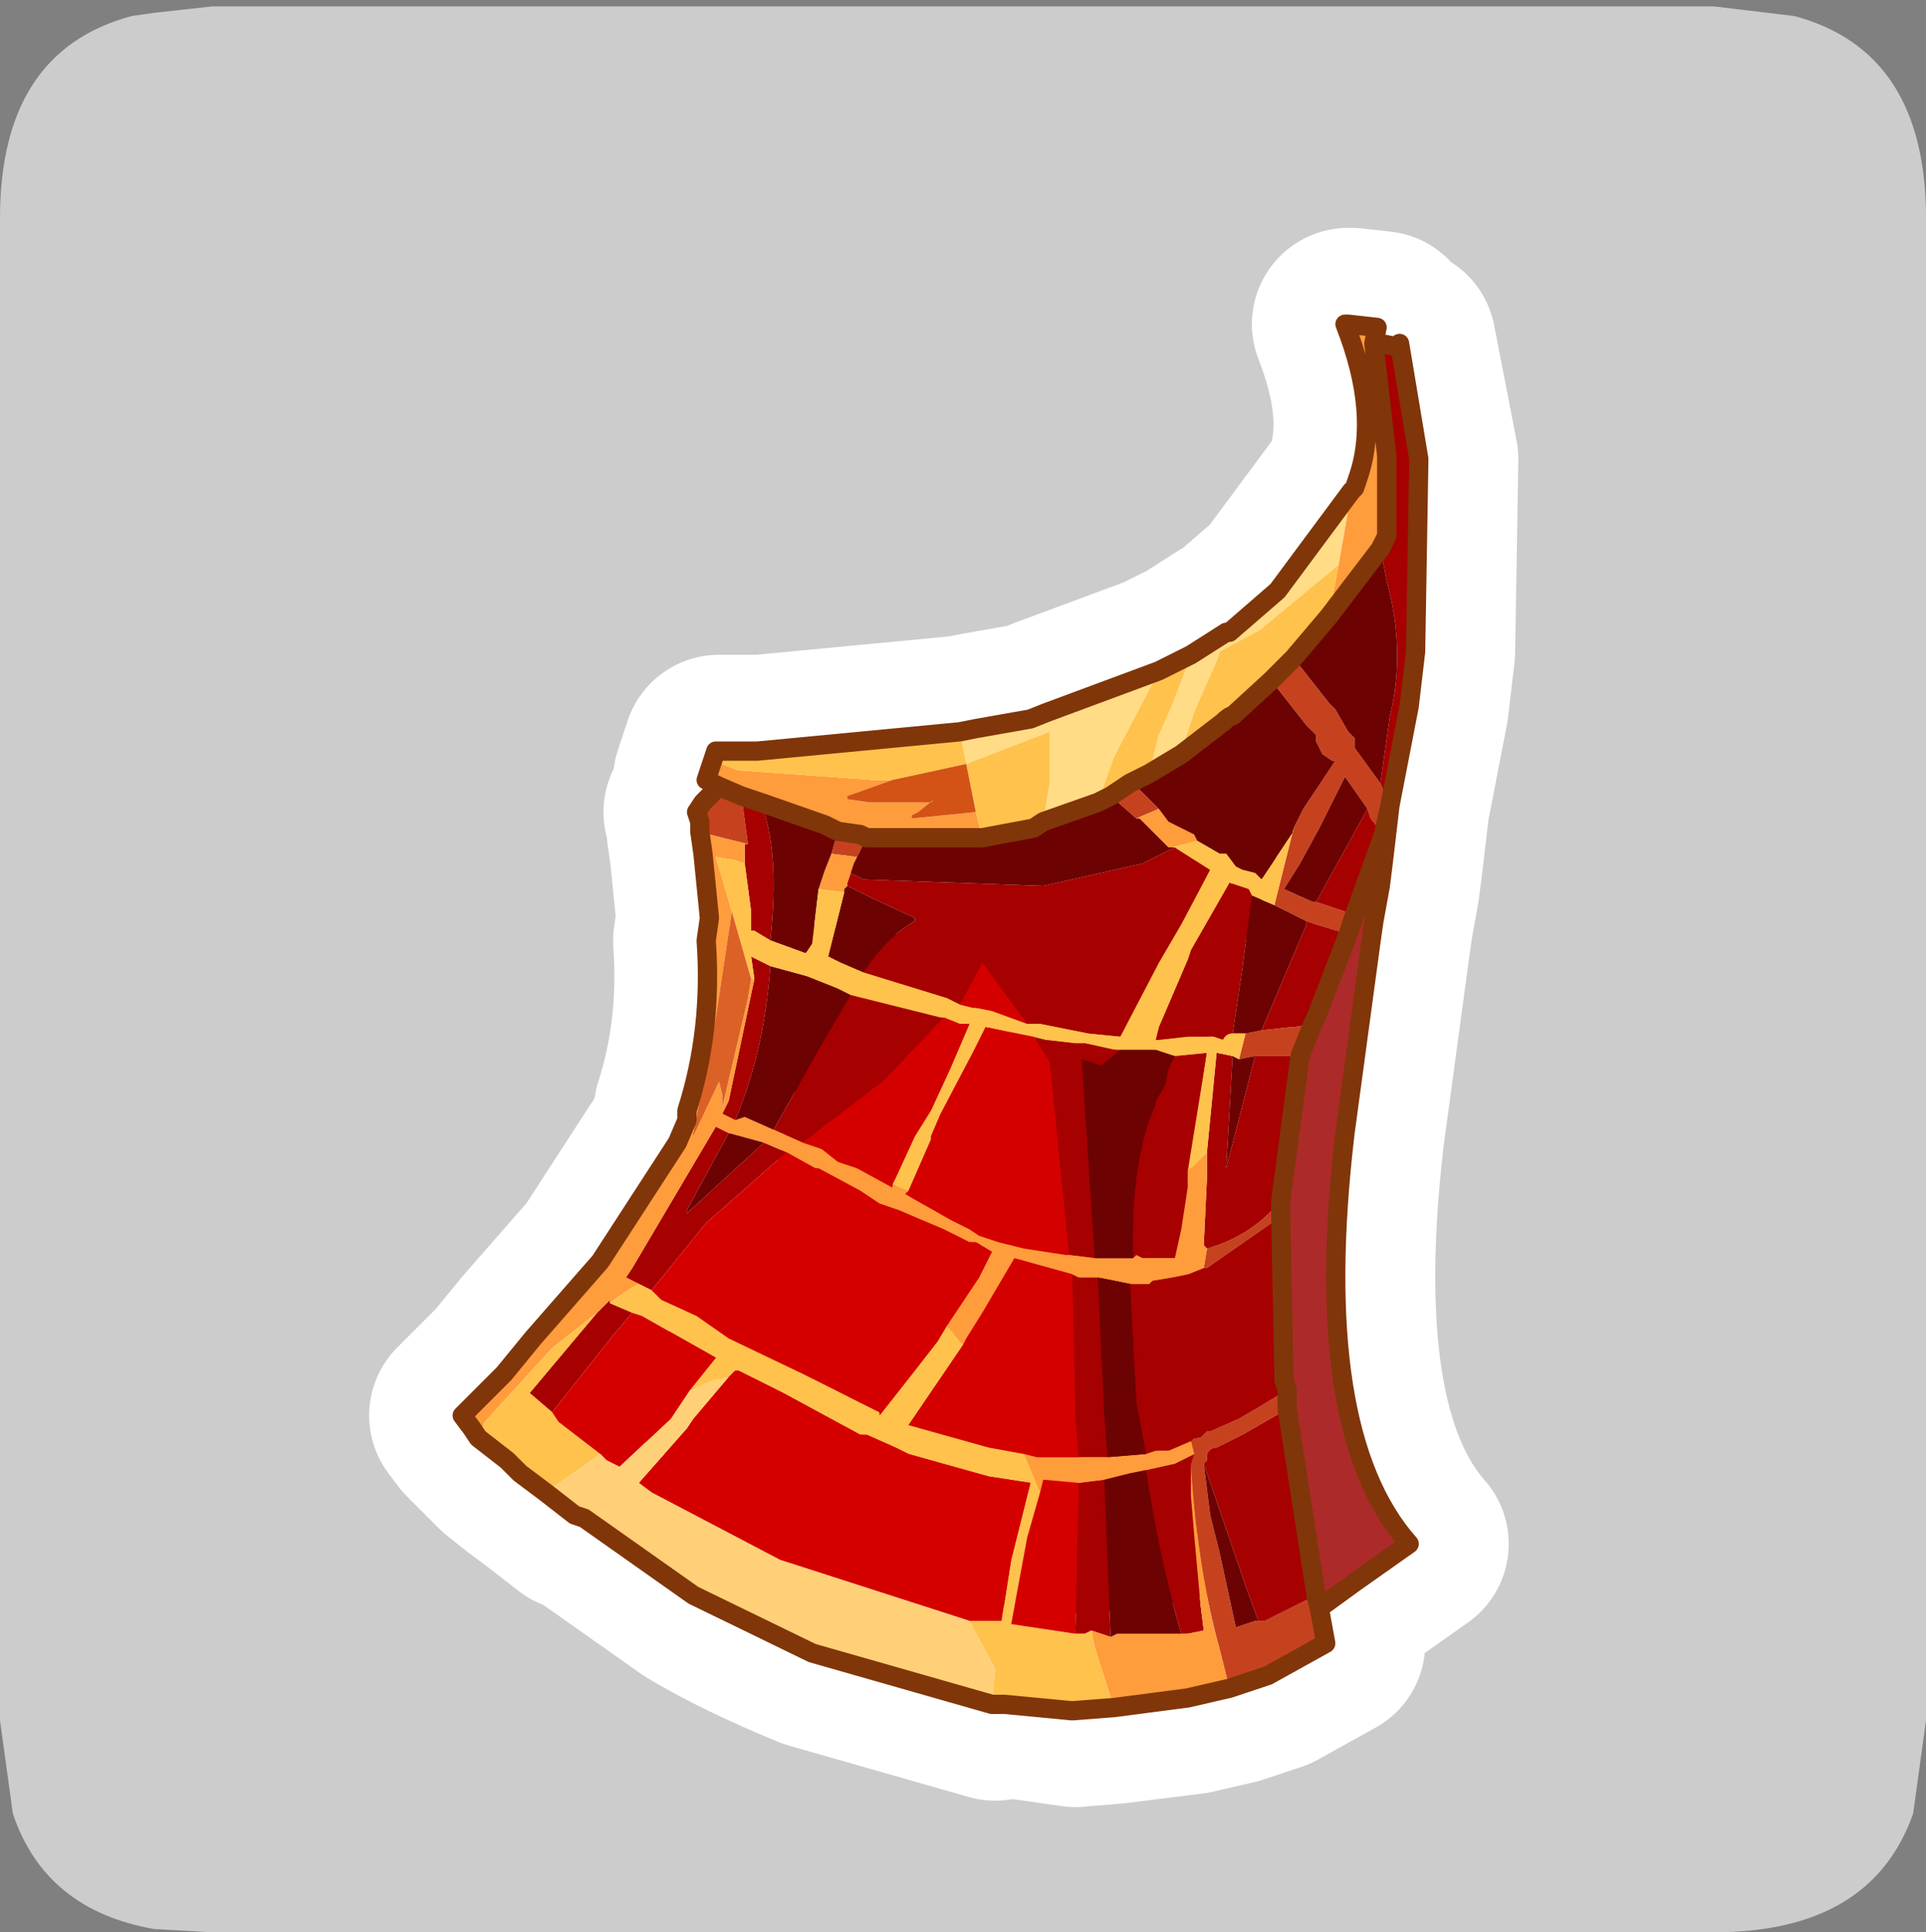 <?xml version="1.0" encoding="UTF-8" standalone="no"?>
<svg xmlns:ffdec="https://www.free-decompiler.com/flash" xmlns:xlink="http://www.w3.org/1999/xlink" ffdec:objectType="frame" height="30.1px" width="30.0px" xmlns="http://www.w3.org/2000/svg">
  <rect width="100%" height="100%" fill="#808080" stroke="none"/>
  <g transform="matrix(1.0, 0.0, 0.0, 1.0, 0.0, 0.0)">
    <use ffdec:characterId="1" height="30.0" transform="matrix(1.0, 0.0, 0.0, 1.0, 0.0, 0.0)" width="30.0" xlink:href="#shape0"/>
    <use ffdec:characterId="3" height="30.0" transform="matrix(1.0, 0.0, 0.0, 1.0, 0.0, 0.1)" width="30.0" xlink:href="#sprite0"/>
  </g>
  <defs>
    <g id="shape0" transform="matrix(1.0, 0.0, 0.0, 1.0, 0.0, 0.0)">
      <path d="M0.0 0.0 L30.0 0.0 30.0 30.0 0.0 30.0 0.0 0.0" fill="#33cc66" fill-opacity="0.0" fill-rule="evenodd" stroke="none"/>
    </g>
    <g id="sprite0" transform="matrix(1.0, 0.0, 0.0, 1.0, 0.0, 0.0)">
      <use ffdec:characterId="2" height="30.0" transform="matrix(1.0, 0.0, 0.0, 1.0, 0.0, 0.0)" width="30.0" xlink:href="#shape1"/>
    </g>
    <g id="shape1" transform="matrix(1.0, 0.0, 0.0, 1.0, 0.0, 0.0)">
      <path d="M27.95 0.15 Q30.0 0.7 30.0 3.3 L30.0 26.7 29.8 28.15 Q29.15 30.0 26.7 30.0 L3.3 30.0 2.4 29.95 Q0.7 29.65 0.2 28.15 L0.0 26.7 0.0 3.3 Q0.0 0.7 2.05 0.15 L2.4 0.1 3.3 0.0 26.7 0.0 27.95 0.15" fill="#cccccc" fill-rule="evenodd" stroke="none"/>
      <path d="M20.0 18.85 L20.0 18.6 20.3 16.35 20.5 15.85 20.55 15.75 21.05 14.45 21.15 14.15 21.6 12.9 21.7 12.45 21.6 13.3 21.55 13.7 21.45 14.25 21.4 14.6 21.0 17.55 Q20.45 22.2 22.0 23.95 L21.15 24.55 20.6 24.95 20.55 24.75 20.1 21.85 20.1 21.55 20.05 21.4 20.0 18.85" fill="#ad2a2a" fill-rule="evenodd" stroke="none"/>
      <path d="M20.0 18.6 L20.0 18.85 18.85 19.65 18.8 19.65 18.85 19.35 20.0 18.6 M20.1 21.55 L20.1 21.85 19.4 22.25 19.0 22.45 18.85 22.55 18.85 22.65 18.8 22.7 18.9 23.5 19.05 24.1 19.3 25.25 19.6 25.15 19.65 25.15 19.75 25.15 20.55 24.75 20.6 24.95 20.7 25.5 19.8 26.0 19.2 26.2 19.05 25.6 Q18.7 24.35 18.6 22.7 L18.65 22.55 18.6 22.35 18.65 22.3 18.7 22.3 18.75 22.3 18.85 22.2 18.9 22.2 19.35 22.0 20.1 21.55 M21.7 12.45 L21.6 12.9 21.4 12.65 21.35 12.5 21.0 12.0 20.85 12.3 20.6 12.8 20.3 13.35 20.05 13.75 20.5 13.95 20.55 13.95 21.15 14.15 21.05 14.45 20.55 14.3 20.4 14.25 19.9 14.0 20.2 12.8 20.35 12.5 20.85 11.75 20.8 11.75 20.65 11.65 20.55 11.45 20.55 11.35 20.4 11.2 19.85 10.5 20.2 10.15 20.75 10.85 20.85 10.95 21.05 11.3 21.15 11.4 21.15 11.55 21.55 12.1 21.7 12.45 M20.5 15.85 L20.3 16.35 19.95 16.35 19.6 16.35 19.35 16.4 19.45 16.0 19.7 15.95 20.15 15.9 20.2 15.95 20.5 15.85 M11.25 12.15 L11.6 12.3 11.65 13.05 11.3 12.95 11.1 12.9 10.95 12.85 10.95 12.7 10.9 12.55 11.0 12.4 11.25 12.15 M13.1 12.85 L13.45 12.9 13.55 12.95 13.4 13.25 13.0 13.2 13.1 12.85 M17.65 12.1 L17.75 12.2 17.9 12.3 18.1 12.5 17.75 12.65 17.35 12.3 17.65 12.1" fill="#c6421f" fill-rule="evenodd" stroke="none"/>
      <path d="M20.0 18.85 L20.05 21.4 20.1 21.55 19.35 22.0 18.9 22.2 18.85 22.2 18.75 22.3 18.7 22.3 18.65 22.3 18.6 22.35 18.25 22.5 18.05 22.5 17.9 22.55 17.75 21.75 17.65 19.9 17.85 19.9 17.95 19.9 18.0 19.85 18.3 19.8 18.55 19.75 18.8 19.65 18.85 19.65 20.0 18.85 M20.1 21.85 L20.55 24.75 19.75 25.15 19.65 25.15 19.45 24.6 18.8 22.7 18.85 22.65 18.85 22.55 19.0 22.45 19.4 22.25 20.1 21.85 M21.6 12.9 L21.15 14.15 20.55 13.95 21.35 12.5 21.4 12.65 21.6 12.9 M21.05 14.45 L20.55 15.75 20.5 15.85 20.2 15.95 20.15 15.9 19.7 15.95 20.4 14.3 20.4 14.25 20.55 14.3 21.05 14.45 M20.3 16.35 L20.0 18.6 18.85 19.35 18.8 19.35 18.85 18.25 18.85 17.85 19.0 16.3 19.25 16.35 19.1 18.1 19.6 16.35 19.95 16.35 20.3 16.35 M18.65 22.55 L18.6 22.7 18.6 23.2 18.65 23.8 18.75 24.9 18.8 25.3 18.55 25.35 18.45 25.35 Q18.1 24.15 17.9 22.8 L18.35 22.7 18.65 22.55 M21.55 8.45 L21.65 8.25 21.65 7.7 21.65 7.0 21.45 5.25 21.55 5.3 21.8 5.3 21.8 5.25 22.15 7.05 22.1 10.05 22.0 10.9 21.7 12.45 21.55 12.1 21.7 11.05 Q21.95 10.05 21.65 8.95 L21.55 8.45 M11.6 12.3 L11.9 12.4 Q12.2 13.15 12.05 14.55 L11.8 14.4 11.75 14.4 11.75 14.1 11.65 13.35 11.65 13.05 11.6 12.3 M18.35 13.15 L18.85 13.45 18.45 14.3 18.1 14.9 17.5 16.05 17.0 16.0 16.75 15.95 16.25 15.85 16.0 15.85 15.35 14.9 15.0 15.55 14.8 15.45 13.5 15.05 Q13.85 14.5 14.3 14.25 L14.3 14.2 13.6 13.9 13.2 13.7 13.25 13.65 13.3 13.5 13.5 13.6 16.3 13.7 17.85 13.35 18.35 13.15 M11.8 15.15 L11.75 14.8 12.05 14.95 Q11.95 16.3 11.5 17.35 L11.3 17.25 11.4 17.05 11.8 15.15 M13.3 15.4 L14.7 15.75 14.75 15.75 13.8 16.75 Q13.3 17.0 12.55 17.7 L12.1 17.5 12.8 16.25 13.3 15.4 M16.15 16.1 L16.35 16.1 16.75 16.15 16.95 16.15 17.4 16.25 17.5 16.25 17.2 16.5 16.9 16.4 17.1 19.5 16.7 19.45 16.4 16.45 16.15 16.1 M18.35 16.35 L18.85 16.3 18.55 18.15 18.55 18.4 18.45 19.05 18.35 19.5 17.85 19.5 17.75 19.5 17.65 19.5 Q17.65 18.0 18.05 17.1 L18.05 17.05 18.2 16.8 18.25 16.55 18.35 16.35 M19.25 16.0 L19.05 16.1 18.95 16.05 18.55 16.05 18.1 16.1 18.05 16.1 18.1 15.9 18.55 14.85 18.6 14.7 19.2 13.65 19.5 13.75 19.55 13.85 19.4 15.0 19.25 16.0 M9.35 20.35 L9.55 20.15 9.55 20.2 9.9 20.35 9.6 20.7 8.65 21.9 8.3 21.6 9.35 20.35 M10.0 19.9 L9.8 19.8 9.9 19.65 11.2 17.45 11.4 17.55 10.75 18.75 10.75 18.8 11.95 17.7 12.3 17.85 11.05 18.95 10.2 20.0 10.0 19.9 M16.75 19.75 L16.85 19.8 17.15 19.8 17.25 21.9 17.3 22.6 16.85 22.6 16.8 22.0 16.75 19.75 M17.05 25.3 L16.95 25.35 16.8 25.35 16.85 23.0 17.25 22.95 17.35 25.4 17.05 25.3" fill="#a60000" fill-rule="evenodd" stroke="none"/>
      <path d="M18.85 19.35 L18.8 19.65 18.55 19.75 18.3 19.8 18.0 19.85 17.95 19.9 17.85 19.9 17.65 19.9 17.15 19.8 16.85 19.8 16.75 19.75 15.85 19.5 15.35 20.35 15.1 20.75 15.05 20.85 15.0 20.8 14.8 20.55 15.3 19.8 15.5 19.4 15.25 19.25 15.15 19.25 14.75 19.05 14.05 18.8 13.75 18.65 13.45 18.45 12.8 18.1 12.75 18.1 12.3 17.85 11.95 17.7 11.4 17.55 11.2 17.45 9.9 19.65 9.8 19.8 10.0 19.9 9.55 20.2 9.55 20.15 9.35 20.35 8.65 20.9 7.6 22.05 7.5 22.25 7.4 22.15 7.25 21.95 7.9 21.3 8.35 20.75 9.05 19.95 9.4 19.55 10.6 17.7 10.75 17.35 10.75 17.2 Q11.15 15.95 11.05 14.55 L11.1 14.2 11.0 13.2 10.95 12.85 11.1 12.9 11.3 12.95 11.65 13.05 11.65 13.35 11.5 13.3 11.2 13.25 11.45 14.1 11.2 15.75 10.85 17.55 10.85 17.6 11.25 16.75 11.3 16.95 11.3 17.15 11.7 15.45 11.75 15.15 11.8 15.15 11.4 17.05 11.3 17.25 11.5 17.35 11.65 17.3 12.1 17.5 12.55 17.7 12.8 17.8 13.1 18.0 13.4 18.1 13.95 18.4 13.95 18.35 14.2 18.5 14.15 18.55 14.85 18.9 15.15 19.05 15.3 19.15 15.6 19.25 16.0 19.35 16.65 19.45 16.7 19.45 17.1 19.5 17.65 19.5 17.75 19.5 17.85 19.5 18.35 19.5 18.45 19.05 18.55 18.4 18.55 18.15 18.85 17.85 18.85 18.25 18.8 19.35 18.85 19.35 M18.6 22.35 L18.65 22.55 18.35 22.7 17.9 22.8 17.65 22.85 17.25 22.95 16.85 23.0 16.3 23.0 16.25 23.2 16.0 22.55 16.2 22.6 16.4 22.6 16.85 22.6 17.3 22.6 17.9 22.55 18.05 22.5 18.25 22.5 18.6 22.35 M18.6 22.7 Q18.7 24.35 19.05 25.6 L19.2 26.2 18.55 26.35 17.35 26.5 17.1 25.55 17.05 25.3 17.35 25.4 17.45 25.35 17.5 25.35 18.45 25.35 18.55 25.35 18.8 25.3 18.75 24.9 18.65 23.8 18.6 23.2 18.6 22.7 M21.45 5.25 L21.65 7.0 21.65 7.7 21.65 8.25 21.55 8.45 20.75 9.5 20.9 8.7 21.1 7.55 21.15 7.5 21.2 7.35 Q21.55 6.35 21.0 4.95 L21.05 4.95 21.5 5.0 21.45 5.25 M13.95 12.05 L13.25 12.3 13.25 12.35 13.6 12.4 14.55 12.4 14.6 12.35 14.35 12.5 14.25 12.6 14.25 12.65 15.25 12.55 15.35 12.95 13.55 12.95 13.45 12.9 13.1 12.85 12.9 12.75 11.9 12.4 11.6 12.3 11.25 12.15 11.05 12.05 11.15 11.75 11.55 11.9 13.65 12.05 13.95 12.05 M18.1 12.5 L18.25 12.7 18.65 12.9 18.7 13.0 18.65 13.0 18.3 13.1 18.25 13.1 17.9 12.75 17.8 12.65 17.75 12.65 18.1 12.5 M13.2 13.8 L12.8 13.75 12.85 13.6 12.9 13.45 13.0 13.2 13.4 13.25 13.35 13.35 13.3 13.5 13.25 13.65 13.2 13.7 13.2 13.75 13.2 13.8" fill="#ff9c3c" fill-rule="evenodd" stroke="none"/>
      <path d="M17.9 22.8 Q18.1 24.15 18.45 25.35 L17.5 25.35 17.45 25.35 17.35 25.4 17.25 22.95 17.65 22.85 17.9 22.8 M18.8 22.7 L19.45 24.6 19.65 25.15 19.6 25.15 19.3 25.25 19.05 24.1 18.9 23.5 18.8 22.7 M20.75 9.5 L21.55 8.45 21.65 8.95 Q21.95 10.05 21.7 11.05 L21.55 12.1 21.15 11.55 21.15 11.4 21.05 11.3 20.85 10.95 20.75 10.85 20.2 10.15 20.75 9.5 M16.3 12.7 L17.15 12.4 17.35 12.3 17.75 12.65 17.8 12.65 17.9 12.75 18.25 13.1 18.35 13.15 17.85 13.35 16.3 13.7 13.5 13.6 13.3 13.5 13.35 13.35 13.4 13.25 13.55 12.95 15.35 12.95 16.15 12.8 16.3 12.7 M17.95 11.95 L18.45 11.65 19.1 11.15 19.25 11.05 19.85 10.5 20.4 11.2 20.55 11.35 20.55 11.45 20.65 11.65 20.8 11.75 20.85 11.75 20.35 12.5 20.2 12.8 20.2 12.85 19.7 13.6 19.6 13.5 19.4 13.45 19.3 13.4 19.15 13.2 19.05 13.2 18.7 13.0 18.65 12.9 18.25 12.7 18.1 12.5 17.9 12.3 17.75 12.2 17.65 12.1 17.95 11.95 M11.9 12.4 L12.9 12.75 13.1 12.85 13.0 13.2 12.9 13.45 12.85 13.6 12.8 13.75 12.7 14.6 12.6 14.75 12.05 14.55 Q12.2 13.15 11.9 12.4 M20.55 13.95 L20.5 13.95 20.05 13.75 20.3 13.35 20.6 12.8 20.85 12.3 21.0 12.0 21.35 12.5 20.55 13.95 M13.5 15.05 L13.15 14.9 12.95 14.8 13.2 13.8 13.2 13.75 13.2 13.7 13.6 13.9 14.3 14.2 14.3 14.25 Q13.85 14.5 13.5 15.05 M12.05 14.95 L12.6 15.1 12.85 15.2 13.1 15.3 13.3 15.4 12.8 16.25 12.1 17.5 11.65 17.3 11.5 17.35 Q11.95 16.3 12.05 14.95 M17.5 16.25 L17.95 16.25 18.05 16.3 18.35 16.35 18.25 16.55 18.2 16.8 18.05 17.05 18.05 17.1 Q17.65 18.0 17.65 19.5 L17.1 19.5 16.9 16.4 17.2 16.5 17.5 16.25 M19.25 16.35 L19.35 16.4 19.6 16.35 19.1 18.1 19.25 16.35 M19.45 16.0 L19.25 16.0 19.4 15.0 19.55 13.85 19.9 14.0 20.4 14.25 20.4 14.3 19.7 15.95 19.45 16.0 M11.4 17.55 L11.95 17.7 10.75 18.8 10.75 18.75 11.4 17.55 M17.15 19.8 L17.65 19.9 17.75 21.75 17.9 22.55 17.3 22.6 17.25 21.9 17.15 19.8" fill="#6d0202" fill-rule="evenodd" stroke="none"/>
      <path d="M20.9 8.7 L20.75 9.5 20.2 10.15 19.85 10.5 19.25 11.05 19.1 11.15 18.45 11.65 18.45 11.6 18.65 11.0 18.8 10.65 19.0 10.2 19.05 10.05 19.7 9.7 19.75 9.7 20.9 8.7 M15.0 11.3 L15.1 11.8 16.4 11.3 16.4 12.1 16.3 12.7 16.15 12.8 15.35 12.95 15.25 12.55 15.1 11.8 13.95 12.05 13.65 12.05 11.55 11.9 11.15 11.75 11.2 11.6 11.45 11.6 11.85 11.6 15.0 11.3 M17.15 12.4 L17.4 11.7 17.45 11.6 18.0 10.55 18.45 10.3 18.55 10.25 18.3 10.9 18.1 11.35 17.95 11.95 17.65 12.1 17.35 12.3 17.15 12.4 M18.7 13.0 L19.05 13.2 19.15 13.2 19.3 13.4 19.4 13.45 19.6 13.5 19.7 13.6 20.2 12.85 20.2 12.8 19.9 14.0 19.55 13.85 19.5 13.75 19.2 13.65 18.6 14.7 18.55 14.85 18.1 15.9 18.05 16.1 18.1 16.1 18.55 16.05 18.95 16.05 19.05 16.1 19.25 16.0 19.45 16.0 19.35 16.4 19.25 16.35 19.0 16.3 18.85 17.85 18.55 18.15 18.85 16.3 18.35 16.35 18.05 16.3 17.95 16.25 17.5 16.25 17.4 16.25 16.95 16.15 16.75 16.15 16.35 16.1 16.15 16.1 15.4 15.9 15.2 16.3 14.7 17.25 14.55 17.6 14.55 17.65 14.2 18.5 13.95 18.35 14.0 18.25 14.3 17.6 14.55 17.2 14.85 16.55 15.15 15.85 15.0 15.85 14.75 15.75 14.7 15.75 13.3 15.4 13.1 15.3 12.85 15.2 12.6 15.1 12.05 14.95 11.75 14.8 11.8 15.15 11.75 15.15 11.45 14.1 11.2 13.25 11.5 13.3 11.65 13.35 11.75 14.1 11.75 14.4 11.8 14.4 12.05 14.55 12.6 14.75 12.7 14.6 12.8 13.75 13.2 13.8 12.95 14.8 13.15 14.9 13.5 15.05 14.8 15.45 15.0 15.55 15.2 15.6 15.25 15.6 15.5 15.65 16.0 15.85 16.25 15.85 16.75 15.95 17.0 16.0 17.5 16.05 18.1 14.9 18.45 14.3 18.85 13.45 18.35 13.15 18.25 13.1 18.3 13.1 18.65 13.0 18.7 13.0 M9.35 20.35 L8.3 21.6 8.65 21.9 8.75 22.05 9.4 22.55 8.55 23.15 8.15 22.85 7.9 22.65 7.5 22.25 7.6 22.05 8.65 20.9 9.35 20.35 M9.9 20.35 L9.55 20.2 10.0 19.9 10.2 20.0 10.35 20.15 10.9 20.4 11.4 20.75 12.55 21.3 13.75 21.95 14.3 21.25 14.65 20.8 14.8 20.55 15.0 20.8 15.05 20.85 14.2 22.1 15.45 22.45 16.0 22.55 16.25 23.2 16.05 23.85 15.8 25.2 16.8 25.35 16.95 25.35 17.05 25.3 17.1 25.55 17.35 26.5 16.75 26.55 15.7 26.4 15.5 26.45 15.55 25.9 15.15 25.15 15.55 25.15 15.65 25.15 15.8 24.25 15.9 23.8 16.1 23.0 15.45 22.9 14.2 22.55 14.0 22.45 13.55 22.25 13.45 22.25 12.25 21.6 11.65 21.3 11.55 21.25 11.5 21.25 11.4 21.35 11.15 21.4 10.8 21.55 11.2 21.05 10.05 20.4 9.9 20.35" fill="#ffc24d" fill-rule="evenodd" stroke="none"/>
      <path d="M21.1 7.55 L20.9 8.7 19.75 9.7 19.7 9.7 19.05 10.05 19.0 10.2 18.8 10.65 18.65 11.0 18.45 11.6 18.45 11.65 17.95 11.95 18.1 11.35 18.3 10.9 18.55 10.25 18.45 10.3 18.0 10.55 17.45 11.6 17.4 11.7 17.15 12.4 16.3 12.7 16.4 12.1 16.4 11.3 15.1 11.8 15.0 11.3 15.25 11.25 16.1 11.1 16.35 11.0 18.1 10.35 18.6 10.1 19.15 9.75 19.2 9.75 19.95 9.1 21.1 7.55" fill="#ffdc85" fill-rule="evenodd" stroke="none"/>
      <path d="M15.25 12.55 L14.25 12.65 14.25 12.6 14.35 12.5 14.6 12.35 14.55 12.4 13.6 12.4 13.25 12.35 13.25 12.3 13.95 12.05 15.1 11.8 15.25 12.55" fill="#d25315" fill-rule="evenodd" stroke="none"/>
      <path d="M11.45 14.1 L11.75 15.15 11.7 15.45 11.3 17.15 11.3 16.95 11.25 16.75 10.85 17.6 10.85 17.55 11.2 15.75 11.45 14.1" fill="#db6126" fill-rule="evenodd" stroke="none"/>
      <path d="M16.0 15.85 L15.5 15.65 15.25 15.6 15.2 15.6 15.0 15.55 15.35 14.9 16.0 15.85 M14.75 15.75 L15.0 15.85 15.15 15.85 14.85 16.55 14.55 17.2 14.3 17.6 14.0 18.25 13.95 18.35 13.95 18.4 13.4 18.1 13.1 18.0 12.8 17.8 12.55 17.7 Q13.3 17.0 13.8 16.75 L14.75 15.75 M14.2 18.5 L14.55 17.65 14.55 17.6 14.7 17.25 15.2 16.3 15.4 15.9 16.15 16.1 16.4 16.45 16.7 19.45 16.65 19.45 16.0 19.35 15.6 19.25 15.3 19.15 15.15 19.05 14.85 18.9 14.15 18.55 14.2 18.5 M8.65 21.9 L9.6 20.7 9.9 20.35 10.05 20.4 11.2 21.05 10.8 21.55 10.5 22.0 9.7 22.75 9.5 22.65 9.4 22.55 8.75 22.05 8.65 21.9 M12.3 17.85 L12.75 18.1 12.8 18.1 13.45 18.45 13.75 18.65 14.05 18.8 14.75 19.05 15.15 19.25 15.25 19.25 15.5 19.4 15.3 19.8 14.8 20.55 14.65 20.8 14.3 21.25 13.75 21.95 12.55 21.3 11.4 20.75 10.9 20.4 10.35 20.15 10.2 20.0 11.05 18.95 12.3 17.85 M15.05 20.85 L15.1 20.75 15.35 20.35 15.85 19.5 16.75 19.75 16.8 22.0 16.85 22.6 16.4 22.6 16.2 22.6 16.0 22.55 15.45 22.45 14.2 22.1 15.05 20.85 M11.4 21.35 L11.5 21.25 11.55 21.25 11.65 21.3 12.25 21.6 13.45 22.25 13.55 22.25 14.0 22.45 14.2 22.55 15.45 22.9 16.1 23.0 15.9 23.8 15.8 24.25 15.65 25.15 15.55 25.15 15.15 25.15 12.2 24.2 10.2 23.15 10.0 23.0 10.75 22.15 10.85 22.0 11.4 21.35 M16.8 25.35 L15.8 25.2 16.05 23.85 16.25 23.2 16.3 23.0 16.85 23.0 16.8 25.35" fill="#d40000" fill-rule="evenodd" stroke="none"/>
      <path d="M15.15 25.15 L15.55 25.9 15.5 26.45 12.7 25.65 Q11.6 25.2 10.85 24.75 L9.15 23.55 9.0 23.5 8.55 23.15 9.4 22.55 9.5 22.65 9.7 22.75 10.5 22.0 10.8 21.55 11.15 21.4 11.4 21.35 10.85 22.0 10.75 22.15 10.0 23.0 10.2 23.15 12.2 24.2 15.15 25.15" fill="#ffd077" fill-rule="evenodd" stroke="none"/>
      <path d="M20.0 18.6 L20.0 18.85 20.05 21.4 20.1 21.55 20.1 21.85 20.55 24.75 20.6 24.95 21.15 24.55 22.0 23.95 Q20.45 22.2 21.0 17.55 L21.4 14.6 21.45 14.25 21.55 13.7 21.6 13.3 21.7 12.45 21.6 12.9 21.15 14.15 21.05 14.45 20.55 15.75 20.5 15.85 20.3 16.35 20.0 18.6 M19.2 26.2 L19.8 26.0 20.7 25.5 20.6 24.95 M21.55 8.45 L21.65 8.25 21.65 7.7 21.65 7.0 21.45 5.25 21.5 5.0 21.05 4.95 21.0 4.95 Q21.55 6.35 21.2 7.35 L21.15 7.5 21.1 7.55 19.95 9.1 19.2 9.75 19.15 9.75 18.6 10.1 18.1 10.35 16.35 11.0 16.1 11.1 15.25 11.25 15.0 11.3 11.85 11.6 11.45 11.6 11.2 11.6 11.15 11.75 11.05 12.05 11.25 12.15 11.6 12.3 11.9 12.4 12.9 12.75 13.1 12.85 13.45 12.9 13.55 12.95 15.35 12.95 16.15 12.8 16.3 12.7 17.15 12.4 17.35 12.3 17.65 12.1 17.95 11.95 18.45 11.65 19.1 11.15 19.25 11.05 19.85 10.5 20.2 10.15 20.75 9.5 21.55 8.45 M21.7 12.45 L22.0 10.9 22.1 10.05 22.15 7.05 21.8 5.25 21.8 5.3 21.55 5.3 21.45 5.25 M10.95 12.85 L10.95 12.7 10.9 12.55 11.0 12.4 11.25 12.15 M7.5 22.25 L7.4 22.15 7.25 21.95 7.9 21.3 8.35 20.75 9.05 19.95 9.4 19.55 10.6 17.7 10.75 17.35 10.75 17.2 Q11.15 15.95 11.05 14.55 L11.1 14.2 11.0 13.2 10.95 12.85 M15.5 26.45 L15.7 26.4 16.75 26.55 17.35 26.5 18.55 26.35 19.2 26.2 M8.55 23.15 L9.0 23.5 9.15 23.55 10.85 24.75 Q11.6 25.2 12.7 25.65 L15.5 26.45 M8.55 23.15 L8.15 22.85 7.9 22.65 7.5 22.25" fill="none" stroke="#ffffff" stroke-linecap="round" stroke-linejoin="round" stroke-width="3.0"/>
      <path d="M19.95 18.85 L19.95 18.6 20.25 16.35 20.45 15.85 20.5 15.75 21.0 14.45 21.1 14.15 21.55 12.9 21.65 12.45 21.55 13.3 21.5 13.7 21.4 14.25 21.35 14.6 20.95 17.55 Q20.4 22.2 21.95 23.95 L21.1 24.55 20.55 24.95 20.5 24.75 20.05 21.85 20.05 21.55 20.0 21.4 19.95 18.85" fill="#ad2a2a" fill-rule="evenodd" stroke="none"/>
      <path d="M19.95 18.6 L19.95 18.85 18.8 19.65 18.75 19.65 18.8 19.35 Q19.5 19.15 19.95 18.6 M20.05 21.55 L20.05 21.85 19.35 22.25 18.95 22.45 Q18.85 22.45 18.8 22.55 L18.8 22.65 18.75 22.7 18.85 23.5 19.0 24.1 19.25 25.25 19.55 25.15 19.6 25.15 19.7 25.15 20.5 24.75 20.55 24.95 20.65 25.5 19.75 26.0 19.15 26.2 19.0 25.6 Q18.65 24.35 18.55 22.7 L18.6 22.55 18.55 22.35 18.6 22.3 18.65 22.3 18.7 22.3 18.8 22.2 18.85 22.2 19.3 22.0 Q19.65 21.8 20.05 21.55 M21.65 12.45 L21.55 12.9 21.35 12.65 21.3 12.5 20.95 12.0 20.8 12.3 20.55 12.8 20.25 13.35 20.0 13.75 20.45 13.95 20.5 13.95 21.1 14.15 21.0 14.45 20.5 14.3 20.35 14.25 19.85 14.0 20.15 12.8 20.3 12.5 20.8 11.75 20.75 11.75 20.6 11.65 20.5 11.45 20.5 11.35 20.35 11.2 19.8 10.5 20.15 10.15 20.7 10.85 20.8 10.95 21.0 11.3 21.1 11.4 21.1 11.55 21.5 12.1 21.65 12.45 M20.45 15.85 L20.25 16.35 19.9 16.35 19.55 16.35 19.3 16.4 19.4 16.0 19.65 15.95 20.1 15.9 20.15 15.9 20.45 15.85 M11.2 12.15 L11.55 12.3 11.65 13.05 11.25 12.95 11.05 12.9 10.9 12.85 10.9 12.7 10.85 12.55 10.95 12.4 11.2 12.15 M13.05 12.85 L13.4 12.9 13.5 12.95 13.35 13.25 12.95 13.2 13.05 12.85 M17.6 12.1 L17.7 12.15 17.85 12.3 18.05 12.5 17.7 12.65 17.3 12.3 17.6 12.1" fill="#c6421f" fill-rule="evenodd" stroke="none"/>
      <path d="M19.95 18.85 L20.0 21.4 20.05 21.55 Q19.65 21.8 19.3 22.0 L18.85 22.2 18.8 22.2 18.7 22.3 18.65 22.3 18.6 22.3 18.55 22.35 18.2 22.5 18.0 22.5 17.85 22.55 17.7 21.75 17.6 19.9 17.8 19.9 17.9 19.9 17.95 19.85 18.25 19.8 18.5 19.75 18.75 19.65 18.8 19.65 19.95 18.85 M20.05 21.85 L20.5 24.75 19.7 25.15 19.6 25.15 19.4 24.6 18.75 22.7 18.8 22.65 18.8 22.55 Q18.85 22.45 18.95 22.45 L19.35 22.25 20.05 21.85 M21.55 12.9 L21.1 14.15 20.5 13.95 21.3 12.5 21.35 12.65 21.55 12.9 M21.0 14.45 L20.5 15.75 20.45 15.85 20.15 15.9 20.1 15.9 19.65 15.95 20.35 14.3 20.35 14.25 20.5 14.3 21.0 14.45 M20.25 16.35 L19.95 18.6 Q19.5 19.15 18.8 19.35 L18.75 19.3 18.8 18.25 18.8 17.85 18.95 16.3 19.2 16.35 19.1 18.1 19.55 16.35 19.9 16.35 20.25 16.35 M18.6 22.55 L18.55 22.7 18.55 23.2 18.6 23.8 18.7 24.9 18.75 25.3 18.5 25.35 18.4 25.35 Q18.05 24.15 17.85 22.8 L18.3 22.7 18.6 22.55 M21.4 5.25 L21.5 5.25 21.75 5.3 21.8 5.25 22.1 7.05 22.05 10.05 21.95 10.9 21.65 12.45 21.5 12.1 21.65 11.05 Q21.9 10.05 21.6 8.95 L21.5 8.45 21.6 8.25 21.6 7.7 21.6 7.0 21.4 5.25 M11.55 12.3 L11.85 12.4 Q12.15 13.15 12.0 14.55 L11.75 14.4 11.7 14.4 11.7 14.1 11.6 13.35 11.6 13.05 11.65 13.05 11.55 12.3 M18.3 13.1 L18.85 13.45 18.4 14.3 18.05 14.9 17.45 16.05 16.95 16.0 16.7 15.95 16.2 15.85 16.0 15.85 15.3 14.9 14.95 15.55 14.75 15.45 13.45 15.05 Q13.8 14.5 14.25 14.25 L14.25 14.2 13.6 13.9 13.2 13.7 13.2 13.65 13.25 13.5 13.45 13.6 16.25 13.7 17.8 13.35 18.3 13.1 M11.75 15.15 L11.7 14.8 12.0 14.95 Q11.9 16.3 11.45 17.35 L11.25 17.25 11.35 17.05 11.75 15.15 M13.25 15.4 L14.65 15.75 14.7 15.75 13.75 16.75 12.5 17.7 12.05 17.5 12.75 16.25 13.25 15.4 M16.1 16.05 L16.3 16.1 16.75 16.15 16.9 16.15 17.35 16.25 17.45 16.25 17.15 16.5 16.85 16.4 17.05 19.5 16.65 19.45 16.35 16.45 16.1 16.05 M18.3 16.35 L18.8 16.3 18.5 18.15 18.5 18.4 18.4 19.05 18.3 19.5 17.8 19.5 17.7 19.45 17.65 19.5 Q17.6 18.0 18.0 17.1 L18.0 17.05 18.15 16.8 18.2 16.55 18.3 16.35 M19.2 16.0 Q19.1 16.0 19.05 16.1 L18.9 16.05 18.5 16.05 18.05 16.1 18.0 16.1 18.05 15.9 18.5 14.85 18.55 14.7 19.15 13.65 19.45 13.75 19.5 13.85 19.35 15.0 19.2 16.0 M9.95 19.9 L9.75 19.8 9.85 19.65 11.15 17.45 11.35 17.55 10.7 18.75 10.7 18.8 11.9 17.7 12.25 17.85 11.0 18.95 10.15 20.0 9.95 19.9 M9.5 20.2 L9.85 20.35 9.55 20.7 8.6 21.9 8.25 21.6 9.3 20.35 9.5 20.15 9.5 20.2 M17.0 25.3 L16.9 25.35 16.75 25.35 16.8 23.0 17.2 22.95 17.3 25.4 17.0 25.3 M17.1 19.8 L17.2 21.95 17.25 22.6 16.8 22.6 16.75 22.0 16.7 19.75 16.8 19.8 17.1 19.8" fill="#a60000" fill-rule="evenodd" stroke="none"/>
      <path d="M18.8 19.35 L18.75 19.65 18.5 19.75 18.25 19.8 17.95 19.85 17.9 19.9 17.8 19.9 17.6 19.9 17.1 19.8 16.8 19.8 16.7 19.75 15.8 19.5 15.3 20.35 15.05 20.75 15.0 20.85 14.95 20.8 14.75 20.55 15.25 19.8 15.45 19.4 15.2 19.25 15.1 19.25 14.7 19.05 14.0 18.75 13.7 18.65 13.4 18.45 12.75 18.1 12.7 18.1 12.25 17.85 11.9 17.7 11.35 17.55 11.15 17.45 9.85 19.65 9.75 19.8 9.95 19.9 Q9.75 20.0 9.5 20.2 L9.5 20.15 9.3 20.35 8.6 20.9 7.55 22.05 7.45 22.3 7.35 22.15 7.2 21.95 7.85 21.3 8.3 20.75 9.0 19.95 9.35 19.55 10.55 17.7 10.7 17.35 10.7 17.2 Q11.1 15.95 11.0 14.55 L11.05 14.2 10.95 13.2 10.9 12.85 11.05 12.9 11.25 12.95 11.65 13.05 11.6 13.05 11.6 13.35 11.45 13.3 11.15 13.25 11.4 14.1 11.15 15.75 10.8 17.55 10.8 17.6 11.2 16.75 11.25 16.95 11.25 17.15 11.65 15.45 11.7 15.15 11.75 15.15 11.35 17.05 11.25 17.25 11.45 17.35 11.6 17.3 12.05 17.5 12.5 17.7 12.8 17.8 13.05 18.0 13.35 18.1 13.9 18.4 13.9 18.35 14.15 18.45 14.1 18.5 14.8 18.9 15.1 19.05 15.25 19.15 15.55 19.25 15.95 19.35 16.6 19.45 16.65 19.45 17.05 19.5 17.65 19.5 17.7 19.45 17.8 19.5 18.3 19.5 18.4 19.05 18.5 18.4 18.5 18.15 18.8 17.85 18.8 18.25 18.75 19.3 18.8 19.35 M18.55 22.35 L18.6 22.55 18.3 22.7 17.85 22.8 17.6 22.85 17.2 22.95 16.8 23.0 16.25 22.95 16.2 23.15 15.95 22.55 16.15 22.6 16.35 22.6 16.8 22.6 17.25 22.6 17.85 22.55 18.0 22.5 18.2 22.5 18.55 22.35 M18.55 22.7 Q18.65 24.35 19.0 25.6 L19.15 26.2 18.5 26.35 17.35 26.5 17.05 25.55 17.0 25.3 17.3 25.4 17.4 25.35 17.45 25.35 18.4 25.35 18.5 25.35 18.75 25.3 18.7 24.9 18.6 23.8 18.55 23.2 18.55 22.7 M21.05 7.55 L21.1 7.5 21.15 7.35 Q21.5 6.35 20.95 4.95 L21.0 4.95 21.45 5.0 21.4 5.25 21.6 7.0 21.6 7.7 21.6 8.25 21.5 8.45 20.7 9.5 20.85 8.7 21.05 7.55 M13.9 12.05 L13.2 12.3 13.2 12.35 13.55 12.4 14.5 12.4 14.55 12.35 14.3 12.55 14.2 12.6 14.2 12.65 15.2 12.55 15.3 12.95 13.5 12.95 13.4 12.9 13.05 12.85 12.85 12.75 11.85 12.4 11.55 12.3 11.2 12.15 11.0 12.05 11.1 11.75 11.5 11.9 13.6 12.05 13.9 12.05 M18.05 12.5 L18.2 12.7 18.6 12.9 18.65 13.0 18.25 13.1 18.2 13.1 17.85 12.75 17.75 12.65 17.7 12.65 18.05 12.5 M13.15 13.8 L12.75 13.75 12.8 13.6 12.85 13.45 12.95 13.2 13.35 13.25 13.3 13.35 13.25 13.5 13.2 13.65 13.2 13.7 13.15 13.75 13.15 13.8" fill="#ff9c3c" fill-rule="evenodd" stroke="none"/>
      <path d="M17.85 22.8 Q18.05 24.15 18.4 25.35 L17.45 25.35 17.4 25.35 17.3 25.4 17.2 22.95 17.6 22.85 17.85 22.8 M18.75 22.7 L19.4 24.6 19.6 25.15 19.55 25.15 19.25 25.25 19.0 24.1 18.85 23.5 18.75 22.7 M16.25 12.7 L17.1 12.4 17.3 12.3 17.7 12.65 17.75 12.65 17.85 12.75 18.2 13.1 18.3 13.1 17.8 13.35 16.25 13.7 13.45 13.6 13.25 13.5 13.3 13.35 13.35 13.25 13.5 12.95 15.3 12.95 16.1 12.8 16.25 12.7 M17.9 11.95 L18.4 11.65 19.05 11.15 Q19.15 11.05 19.2 11.05 L19.8 10.5 20.35 11.2 20.5 11.35 20.5 11.45 20.6 11.65 20.75 11.75 20.8 11.75 20.3 12.5 20.15 12.8 20.15 12.85 19.65 13.6 19.55 13.5 19.35 13.45 19.25 13.4 19.1 13.2 19.0 13.2 18.65 13.0 18.6 12.9 18.2 12.7 18.05 12.5 17.85 12.3 17.7 12.15 17.6 12.1 17.9 11.95 M20.7 9.5 L21.5 8.45 21.6 8.95 Q21.9 10.05 21.65 11.05 L21.5 12.1 21.1 11.55 21.1 11.4 21.0 11.3 20.8 10.95 20.7 10.85 20.15 10.15 20.7 9.5 M11.85 12.4 L12.85 12.75 13.05 12.85 12.95 13.2 12.85 13.45 12.8 13.6 12.75 13.75 12.65 14.6 12.55 14.75 12.0 14.55 Q12.15 13.15 11.85 12.4 M20.5 13.95 L20.45 13.95 20.0 13.75 20.25 13.35 20.55 12.8 20.8 12.3 20.95 12.0 21.3 12.5 20.5 13.95 M13.45 15.05 L13.1 14.9 12.9 14.8 13.15 13.8 13.15 13.75 13.2 13.7 13.6 13.9 14.25 14.2 14.25 14.25 Q13.8 14.5 13.45 15.05 M12.0 14.95 L12.55 15.1 12.8 15.2 13.05 15.3 13.25 15.4 12.75 16.25 12.05 17.5 11.6 17.3 11.45 17.35 Q11.9 16.3 12.0 14.95 M17.45 16.25 L17.9 16.25 18.0 16.25 18.3 16.35 18.2 16.55 18.15 16.8 18.0 17.05 18.0 17.1 Q17.6 18.0 17.65 19.5 L17.05 19.5 16.85 16.4 17.15 16.5 17.45 16.25 M19.2 16.35 L19.3 16.4 19.55 16.35 19.1 18.1 19.2 16.35 M19.4 16.0 L19.2 16.0 19.35 15.0 19.5 13.85 19.85 14.0 20.35 14.25 20.35 14.3 19.65 15.95 19.4 16.0 M11.9 17.7 L10.7 18.8 10.7 18.75 11.35 17.55 11.9 17.7 M17.1 19.8 L17.6 19.9 17.7 21.75 17.85 22.55 17.25 22.6 17.2 21.95 17.1 19.8" fill="#6d0202" fill-rule="evenodd" stroke="none"/>
      <path d="M21.05 7.55 L20.85 8.7 19.7 9.65 19.65 9.7 19.0 10.05 18.95 10.2 18.75 10.65 18.6 11.0 18.4 11.6 18.4 11.65 17.9 11.95 18.05 11.35 18.25 10.9 18.5 10.25 18.4 10.3 17.95 10.55 17.4 11.6 17.35 11.7 17.1 12.4 16.25 12.7 16.35 12.1 16.35 11.3 15.05 11.8 14.95 11.3 15.2 11.25 16.05 11.1 16.3 11.0 18.05 10.35 18.55 10.1 19.1 9.75 19.15 9.75 19.9 9.1 21.05 7.55" fill="#ffdc85" fill-rule="evenodd" stroke="none"/>
      <path d="M14.95 11.3 L15.05 11.8 16.35 11.3 16.35 12.1 16.25 12.7 16.1 12.8 15.3 12.95 15.2 12.55 15.05 11.8 13.9 12.05 13.6 12.05 11.5 11.9 11.1 11.75 11.15 11.6 11.4 11.6 11.8 11.6 14.95 11.3 M17.1 12.4 L17.35 11.7 17.4 11.6 17.95 10.55 18.4 10.3 18.5 10.25 18.25 10.9 18.05 11.35 17.9 11.95 17.6 12.1 17.3 12.3 17.1 12.4 M18.4 11.65 L18.4 11.6 18.6 11.0 18.75 10.65 18.95 10.2 19.0 10.05 19.65 9.7 19.7 9.65 20.85 8.7 20.7 9.5 20.15 10.15 19.8 10.5 19.2 11.05 Q19.15 11.05 19.05 11.15 L18.4 11.65 M18.65 13.0 L19.0 13.2 19.1 13.2 19.25 13.4 19.35 13.45 19.55 13.5 19.65 13.6 20.15 12.85 20.15 12.8 19.85 14.0 19.5 13.85 19.45 13.75 19.15 13.65 18.55 14.7 18.5 14.85 18.05 15.9 18.0 16.1 18.05 16.1 18.5 16.05 18.9 16.05 19.05 16.1 Q19.1 16.0 19.2 16.0 L19.4 16.0 19.3 16.4 19.2 16.35 18.95 16.3 18.8 17.85 18.5 18.15 18.8 16.3 18.3 16.35 18.0 16.25 17.9 16.25 17.45 16.25 17.35 16.25 16.9 16.15 16.75 16.15 16.3 16.1 16.1 16.05 15.35 15.9 15.15 16.3 14.65 17.25 14.5 17.6 14.5 17.65 14.15 18.45 13.9 18.35 13.95 18.25 14.25 17.6 14.5 17.2 14.8 16.55 15.1 15.85 14.95 15.85 14.7 15.75 14.65 15.75 13.25 15.4 13.05 15.3 12.8 15.2 12.55 15.1 12.0 14.95 11.7 14.8 11.75 15.15 11.7 15.15 11.4 14.1 11.15 13.25 11.45 13.3 11.6 13.35 11.7 14.1 11.7 14.4 11.75 14.4 12.0 14.55 12.55 14.75 12.65 14.6 12.75 13.75 13.15 13.8 12.9 14.8 13.1 14.9 13.45 15.05 14.75 15.45 14.95 15.55 15.15 15.6 15.2 15.6 15.45 15.65 16.0 15.85 16.2 15.85 16.7 15.95 16.95 16.0 17.45 16.05 18.05 14.9 18.4 14.3 18.85 13.45 18.3 13.1 18.2 13.1 18.25 13.1 18.65 13.0 M9.95 19.9 L10.15 20.0 10.3 20.15 10.85 20.4 11.35 20.75 12.5 21.3 13.7 21.9 13.7 21.95 14.25 21.25 14.6 20.8 14.75 20.55 14.95 20.8 15.0 20.85 14.15 22.1 15.4 22.45 15.95 22.55 16.2 23.15 16.0 23.85 15.75 25.2 16.75 25.35 16.9 25.35 17.0 25.3 17.05 25.55 17.35 26.5 16.7 26.55 15.65 26.45 15.45 26.45 15.5 25.9 15.1 25.15 15.5 25.15 15.6 25.15 15.75 24.2 15.85 23.8 16.05 23.0 15.4 22.9 14.15 22.55 13.95 22.45 13.5 22.25 13.4 22.25 12.2 21.6 11.6 21.3 11.5 21.25 11.45 21.25 11.35 21.35 11.1 21.4 10.75 21.55 11.15 21.05 10.0 20.4 9.85 20.35 9.5 20.2 Q9.75 20.0 9.95 19.9 M9.3 20.35 L8.25 21.6 8.6 21.9 8.7 22.05 9.35 22.55 8.5 23.15 8.1 22.85 7.9 22.65 7.45 22.3 7.55 22.05 8.6 20.9 9.3 20.35" fill="#ffc24d" fill-rule="evenodd" stroke="none"/>
      <path d="M15.2 12.55 L14.2 12.65 14.2 12.6 14.3 12.55 14.55 12.35 14.5 12.4 13.55 12.4 13.2 12.35 13.2 12.3 13.9 12.05 15.05 11.8 15.2 12.55" fill="#d25315" fill-rule="evenodd" stroke="none"/>
      <path d="M11.4 14.1 L11.7 15.15 11.65 15.45 11.25 17.15 11.25 16.95 11.2 16.75 10.8 17.6 10.8 17.55 11.15 15.75 11.4 14.1" fill="#db6126" fill-rule="evenodd" stroke="none"/>
      <path d="M16.0 15.85 L15.45 15.65 15.2 15.6 15.15 15.6 14.95 15.55 15.3 14.9 16.0 15.85 M14.7 15.75 L14.95 15.85 15.1 15.85 14.8 16.55 14.5 17.2 14.25 17.6 13.95 18.25 13.9 18.35 13.9 18.4 13.35 18.1 13.05 18.0 12.8 17.8 12.5 17.7 13.75 16.75 14.7 15.75 M14.15 18.45 L14.5 17.65 14.5 17.6 14.65 17.25 15.15 16.3 15.35 15.9 16.1 16.05 16.35 16.45 16.65 19.45 16.6 19.45 15.95 19.35 15.55 19.25 15.25 19.15 15.1 19.05 14.8 18.9 14.1 18.5 14.15 18.45 M10.15 20.0 L11.0 18.95 12.25 17.85 12.7 18.1 12.75 18.1 13.4 18.45 13.7 18.65 14.0 18.75 14.7 19.05 15.1 19.25 15.2 19.25 15.45 19.4 15.25 19.8 14.75 20.55 14.6 20.8 14.25 21.25 13.7 21.95 13.7 21.9 12.5 21.3 11.35 20.75 10.85 20.4 10.3 20.15 10.15 20.0 M8.6 21.9 L9.55 20.7 9.85 20.35 10.0 20.4 11.15 21.05 10.75 21.55 10.45 22.0 9.65 22.75 9.45 22.65 9.35 22.55 8.7 22.05 8.6 21.9 M11.35 21.35 L11.45 21.25 11.5 21.25 11.6 21.3 12.2 21.6 13.4 22.25 13.5 22.25 13.95 22.45 14.15 22.55 15.4 22.9 16.05 23.0 15.85 23.8 15.75 24.2 15.6 25.15 15.5 25.15 15.1 25.15 12.15 24.2 10.15 23.15 9.95 23.0 10.7 22.15 10.8 22.0 11.35 21.35 M16.75 25.35 L15.75 25.2 16.0 23.85 16.2 23.15 16.25 22.95 16.8 23.0 16.75 25.35 M15.95 22.55 L15.4 22.45 14.15 22.1 15.0 20.85 15.05 20.75 15.3 20.35 15.8 19.5 16.7 19.75 16.75 22.0 16.8 22.6 16.35 22.6 16.15 22.6 15.95 22.55" fill="#d40000" fill-rule="evenodd" stroke="none"/>
      <path d="M10.75 21.55 L11.1 21.4 11.35 21.35 10.8 22.0 10.7 22.15 9.95 23.0 10.15 23.15 12.15 24.2 15.1 25.15 15.5 25.9 15.45 26.45 12.65 25.65 10.8 24.75 9.1 23.55 8.95 23.5 8.5 23.15 9.35 22.55 9.45 22.65 9.65 22.75 10.45 22.0 10.75 21.55" fill="#ffd077" fill-rule="evenodd" stroke="none"/>
      <path d="M19.95 18.6 L19.95 18.85 20.0 21.4 20.05 21.55 20.05 21.85 20.5 24.75 20.55 24.95 21.1 24.55 21.95 23.95 Q20.4 22.2 20.95 17.55 L21.35 14.6 21.4 14.25 21.5 13.7 21.55 13.3 21.65 12.45 21.55 12.9 21.1 14.15 21.0 14.45 20.5 15.75 20.45 15.85 20.25 16.35 19.95 18.6 M19.15 26.2 L19.75 26.0 20.65 25.5 20.55 24.95 M21.05 7.55 L21.1 7.5 21.15 7.35 Q21.5 6.35 20.95 4.95 L21.0 4.95 21.45 5.0 21.4 5.25 21.5 5.25 21.75 5.3 21.8 5.25 22.1 7.05 22.05 10.05 21.95 10.9 21.65 12.45 M21.5 8.45 L21.6 8.25 21.6 7.7 21.6 7.0 21.4 5.25 M21.05 7.55 L19.9 9.1 19.15 9.75 19.1 9.75 18.55 10.1 18.05 10.35 16.3 11.0 16.05 11.1 15.2 11.25 14.95 11.3 11.8 11.6 11.4 11.6 11.15 11.6 11.1 11.75 11.0 12.05 11.2 12.15 11.55 12.3 11.85 12.4 12.85 12.75 13.05 12.85 13.4 12.9 13.5 12.95 15.3 12.95 16.1 12.8 16.25 12.7 17.1 12.4 17.3 12.3 17.6 12.1 17.9 11.95 18.4 11.65 19.05 11.15 Q19.15 11.05 19.2 11.05 L19.8 10.5 20.15 10.15 20.7 9.5 21.5 8.45 M10.9 12.85 L10.9 12.7 10.85 12.55 10.95 12.4 11.2 12.15 M7.45 22.3 L7.35 22.15 7.2 21.95 7.85 21.3 8.3 20.75 9.0 19.95 9.35 19.55 10.55 17.7 10.7 17.35 10.7 17.2 Q11.1 15.95 11.0 14.55 L11.05 14.2 10.95 13.2 10.9 12.85 M15.45 26.45 L15.65 26.45 16.7 26.55 17.35 26.5 18.5 26.35 19.15 26.2 M8.5 23.15 L8.95 23.5 9.1 23.55 10.8 24.75 12.65 25.65 15.45 26.45 M8.5 23.15 L8.1 22.85 7.9 22.65 7.45 22.3" fill="none" stroke="#803609" stroke-linecap="round" stroke-linejoin="round" stroke-width="0.3"/>
    </g>
  </defs>
</svg>
